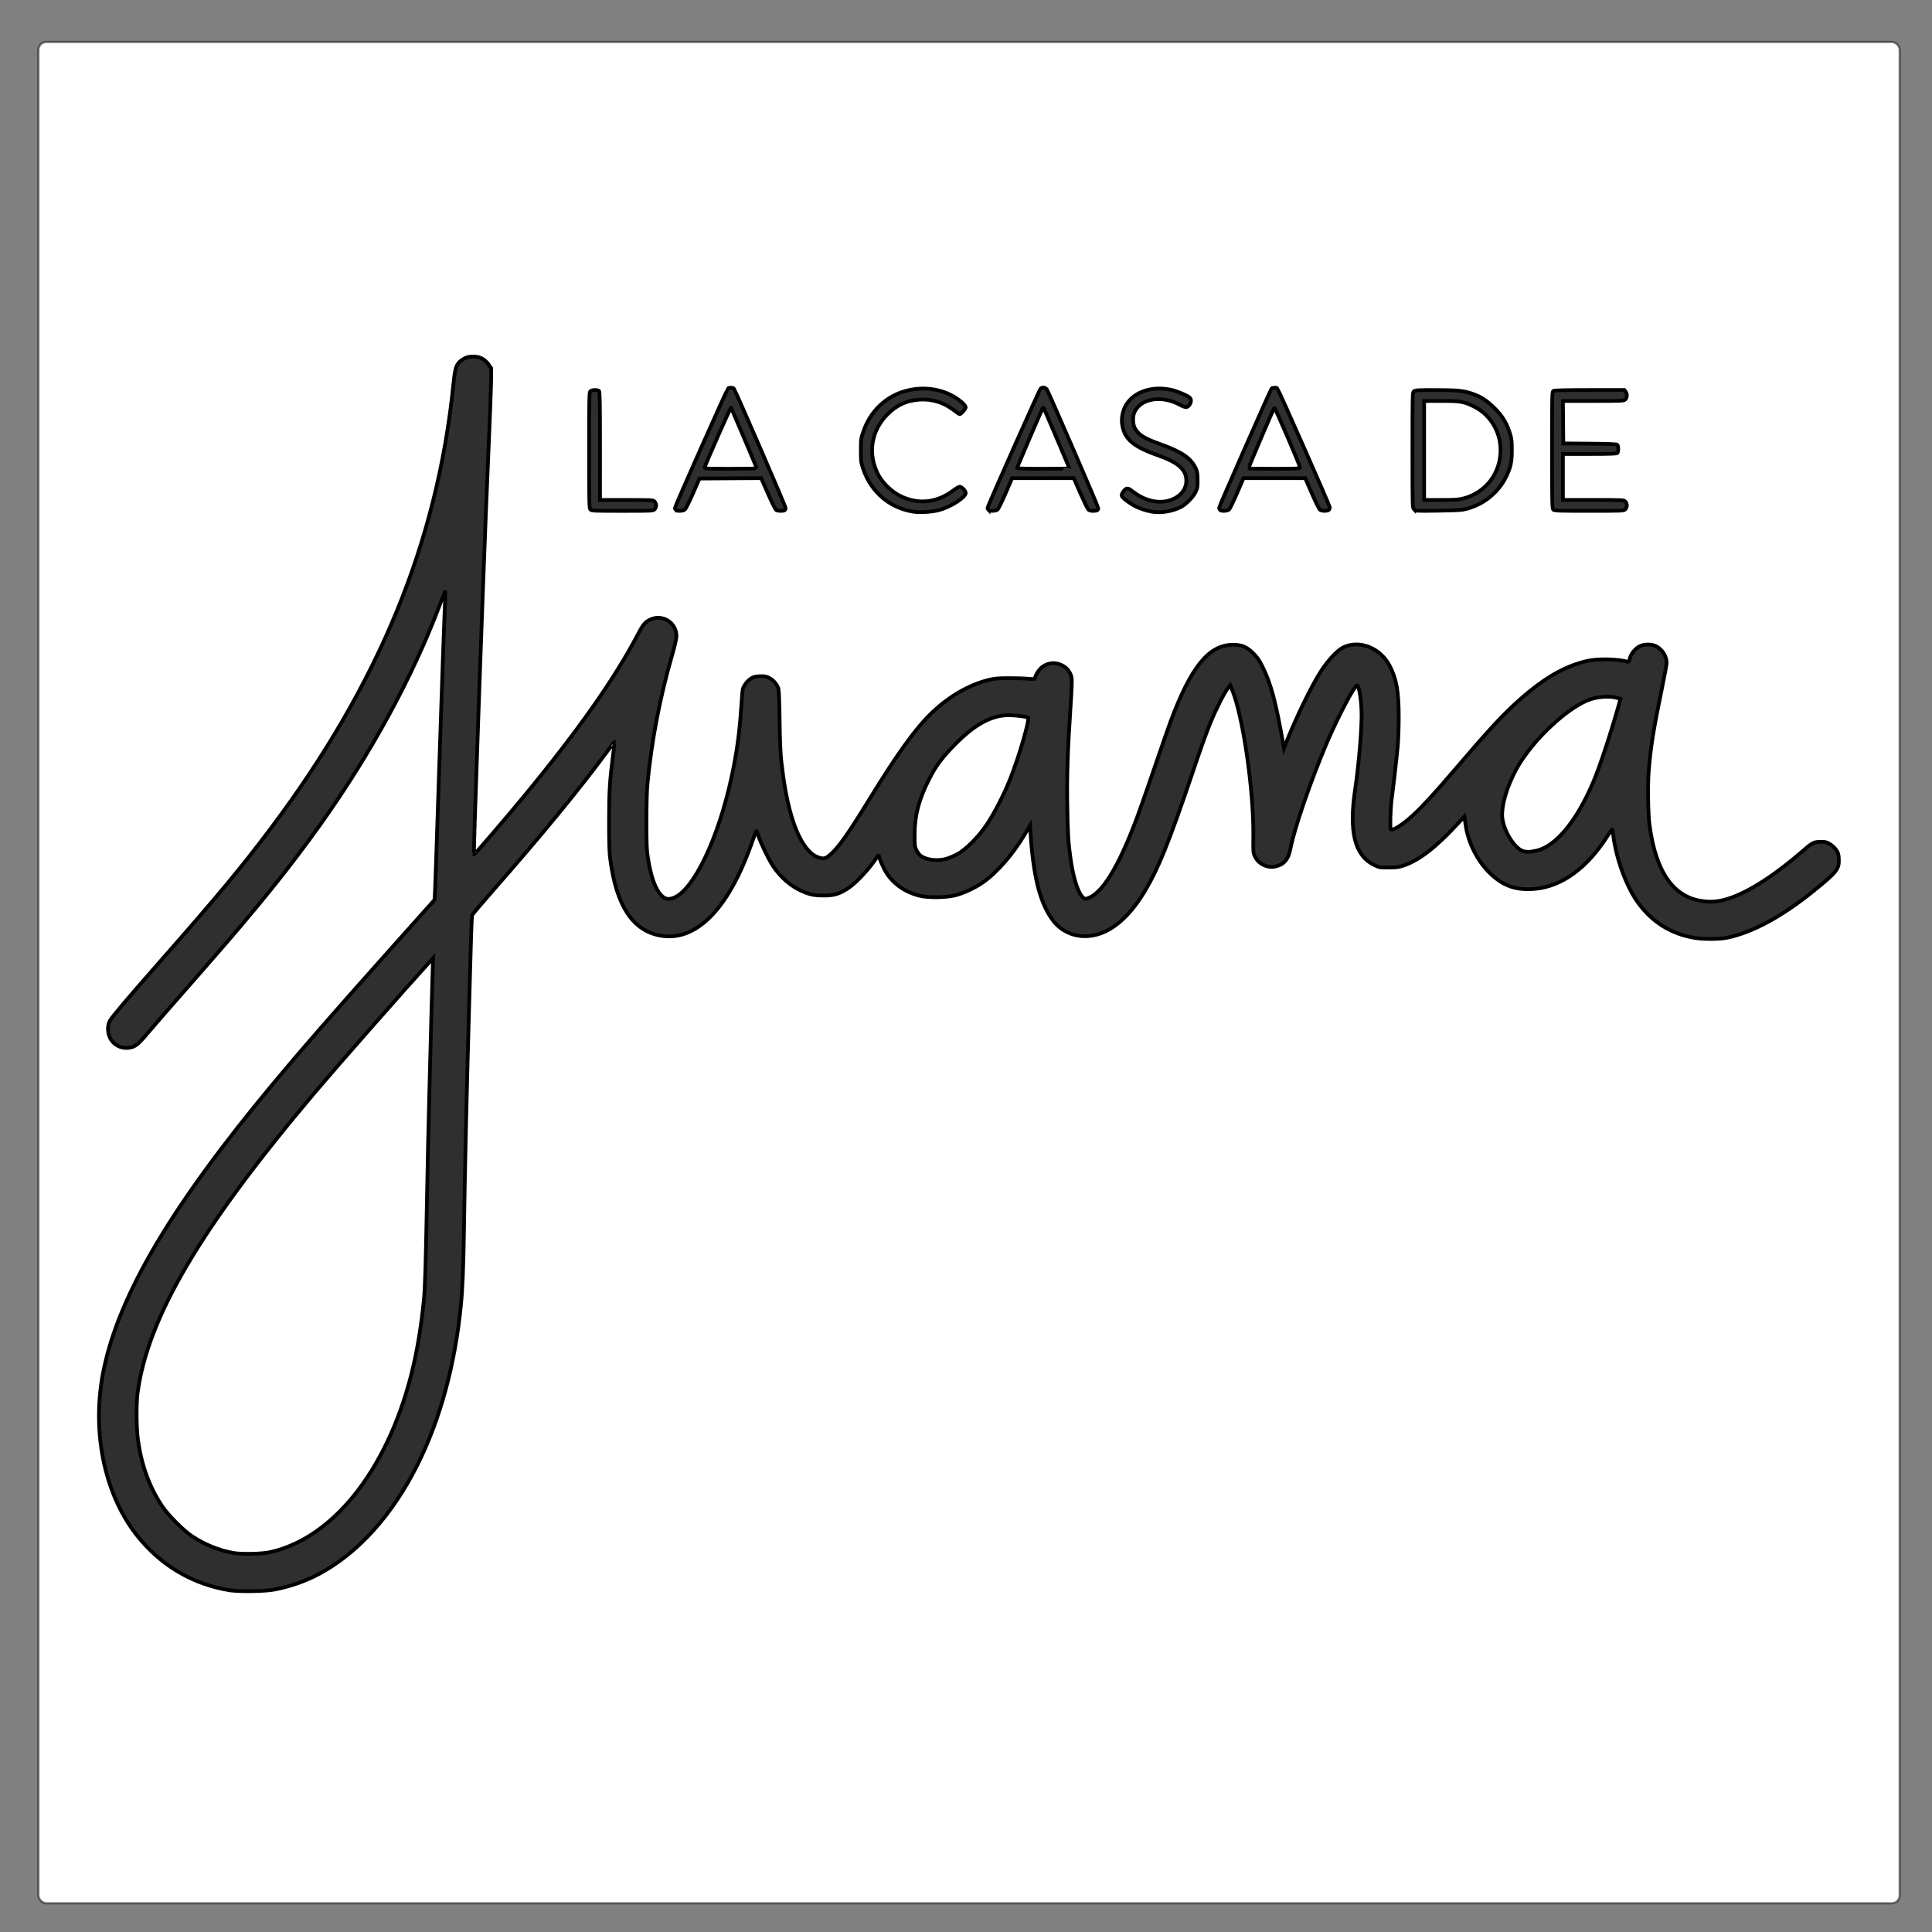 <?xml version="1.0" encoding="UTF-8" standalone="no"?>
<!-- Created with Inkscape (http://www.inkscape.org/) -->

<svg
   width="1024"
   height="1024"
   viewBox="0 0 270.933 270.933"
   version="1.1"
   id="svg862"
   sodipodi:docname="logo.svg"
   inkscape:export-filename="/home/ffflabs/ctohm/la_casa_de_juana/negocios-panel/public/images/logo/logo_1024x_1024.png"
   inkscape:export-xdpi="96"
   inkscape:export-ydpi="96"
   inkscape:version="1.1.2 (0a00cf5339, 2022-02-04)"
   xmlns:inkscape="http://www.inkscape.org/namespaces/inkscape"
   xmlns:sodipodi="http://sodipodi.sourceforge.net/DTD/sodipodi-0.dtd"
   xmlns="http://www.w3.org/2000/svg"
   xmlns:svg="http://www.w3.org/2000/svg"
   xmlns:rdf="http://www.w3.org/1999/02/22-rdf-syntax-ns#"
   xmlns:cc="http://creativecommons.org/ns#"
   xmlns:dc="http://purl.org/dc/elements/1.1/">
  <rect x="0" y="0" width="270.933" height="270.933" fill="#808080" stroke="none"/>
  <sodipodi:namedview
     id="namedview7"
     pagecolor="#ffffff"
     bordercolor="#666666"
     borderopacity="1.0"
     inkscape:pageshadow="2"
     inkscape:pageopacity="0.0"
     inkscape:pagecheckerboard="0"
     showgrid="false"
     inkscape:zoom="0.84472656"
     inkscape:cx="631.56532"
     inkscape:cy="623.87052"
     inkscape:window-width="3440"
     inkscape:window-height="1361"
     inkscape:window-x="0"
     inkscape:window-y="42"
     inkscape:window-maximized="1"
     inkscape:current-layer="svg862" />
  <defs
     id="defs856" />
  <rect
     style="fill:#ffffff;stroke:#000000;stroke-width:0.319;stroke-opacity:0.472;stroke-miterlimit:4;stroke-dasharray:none;stroke-linejoin:round"
     id="rect958"
     width="261.015"
     height="261.015"
     x="5.39"
     y="5.886"
     ry="1.117" />
  <g
     id="layer1"
     transform="matrix(1.094,0,0,1.094,-226.617,54.252)">
    <path
       style="fill:#2f2f2f;fill-opacity:1;stroke:#000000;stroke-width:0.478;stroke-miterlimit:4;stroke-dasharray:none;stroke-opacity:1"
       d="m 236.634,154.27 c -4.827,-0.772 -8.965,-3.233 -12.012,-7.145 -4.195,-5.385 -5.788,-13.498 -4.169,-21.227 2.024,-9.66 8.783,-21.053 21.678,-36.542 3.804,-4.569 7.483,-8.783 15.471,-17.725 l 5.248,-5.874 0.06,-1.219 c 0.035,-0.67 0.197,-5.424 0.363,-10.564 0.37,-11.41 0.868,-25.714 0.939,-26.935 0.028,-0.535 0.015,-0.839 -0.035,-0.75 -0.05,0.083 -0.362,0.875 -0.697,1.762 -3.488,9.232 -8.806,18.99 -15.333,28.136 -3.89,5.45 -8.034,10.59 -14.374,17.826 -6.273,7.159 -6.75,7.707 -7.822,8.974 -1.155,1.365 -1.527,1.641 -2.341,1.737 -0.991,0.117 -1.962,-0.414 -2.373,-1.296 -0.325,-0.698 -0.333,-1.572 -0.02,-2.152 0.285,-0.527 2.227,-2.818 6.622,-7.812 7.267,-8.259 10.368,-11.995 14.145,-17.041 13.782,-18.413 21.226,-36.565 23.282,-56.773 0.215,-2.111 0.371,-2.575 1.023,-3.048 0.555,-0.402 1,-0.524 1.736,-0.477 0.753,0.05 1.303,0.377 1.788,1.068 l 0.303,0.432 -0.015,1.515 c -0.006,0.833 -0.13,4.191 -0.274,7.461 -0.494,11.266 -1.051,26.211 -1.813,48.711 -0.085,2.522 -0.135,4.605 -0.111,4.63 0.053,0.053 4.148,-4.712 6.416,-7.466 6.925,-8.407 11.563,-14.993 14.534,-20.639 0.738,-1.403 0.975,-1.691 1.651,-2.011 1.541,-0.728 3.337,0.384 3.345,2.072 0.002,0.389 -0.168,1.155 -0.554,2.499 -1.585,5.513 -2.614,10.897 -3.159,16.53 -0.073,0.753 -0.127,2.748 -0.128,4.747 -0.002,2.799 0.028,3.668 0.175,4.617 0.448,2.961 1.269,4.863 2.279,5.281 0.403,0.167 1.033,0.015 1.625,-0.394 2.628,-1.811 5.608,-8.719 7.098,-16.451 0.554,-2.875 0.807,-4.976 1.052,-8.725 0.079,-1.212 0.112,-1.37 0.376,-1.796 0.159,-0.257 0.482,-0.603 0.718,-0.769 0.364,-0.255 0.541,-0.307 1.168,-0.339 0.608,-0.03 0.82,0.002 1.193,0.182 0.571,0.276 1.098,0.885 1.238,1.43 0.063,0.246 0.127,1.936 0.153,4.069 0.028,2.411 0.1,4.156 0.208,5.147 0.573,5.241 1.58,8.888 3.014,10.91 0.574,0.81 1.158,1.298 1.794,1.498 0.649,0.205 0.892,0.143 1.478,-0.373 1.076,-0.947 2.272,-2.636 4.914,-6.938 3.751,-6.108 6.035,-9.271 8.14,-11.275 2.21,-2.104 4.735,-3.559 7.252,-4.182 0.729,-0.18 1.194,-0.223 2.495,-0.228 0.88,-0.004 2.015,0.03 2.524,0.076 0.834,0.074 0.924,0.066 0.924,-0.086 0,-0.339 0.547,-1.169 0.956,-1.45 0.607,-0.418 1.233,-0.551 1.893,-0.404 0.94,0.21 1.628,0.877 1.829,1.771 0.063,0.278 0.02,1.5 -0.137,3.845 -0.375,5.641 -0.475,8.716 -0.413,12.625 0.057,3.579 0.126,4.691 0.424,6.804 0.32,2.267 0.896,4.158 1.465,4.805 0.245,0.279 0.347,0.33 0.564,0.277 1.923,-0.461 4.095,-3.959 6.541,-10.532 0.358,-0.961 1.353,-3.806 2.212,-6.322 0.859,-2.516 1.766,-5.125 2.016,-5.797 2.612,-7.031 4.898,-9.861 7.986,-9.888 1.155,-0.01 1.792,0.257 2.645,1.11 0.523,0.523 0.771,0.883 1.177,1.71 1.098,2.237 1.704,4.519 2.683,10.093 l 0.062,0.35 0.155,-0.4 c 1.304,-3.36 3.401,-7.677 4.649,-9.574 0.899,-1.365 2.057,-2.59 2.785,-2.946 2.079,-1.016 4.771,0.05 5.968,2.363 0.876,1.693 1.158,3.308 1.155,6.608 -0.001,1.292 -0.059,2.933 -0.127,3.648 -0.18,1.88 -0.584,5.413 -0.771,6.746 -0.166,1.181 -0.248,3.824 -0.122,3.951 0.231,0.233 1.528,-0.596 2.879,-1.839 1.196,-1.101 2.778,-2.824 5.286,-5.76 4.08,-4.775 5.864,-6.729 7.658,-8.385 3.493,-3.225 6.332,-4.922 9.393,-5.614 1.33,-0.301 3.876,-0.244 5.153,0.114 0.116,0.03 0.189,-0.083 0.281,-0.446 0.151,-0.59 0.674,-1.234 1.248,-1.535 0.573,-0.301 1.554,-0.301 2.127,0 0.791,0.416 1.336,1.289 1.334,2.135 0,0.186 -0.251,1.553 -0.557,3.037 -1.163,5.642 -1.506,7.794 -1.749,10.979 -0.131,1.72 -0.073,5.345 0.107,6.712 0.819,6.21 3.174,9.471 7.102,9.835 1.091,0.101 1.913,-2.98e-4 3.097,-0.382 2.536,-0.817 5.917,-2.997 9.527,-6.145 1.147,-1 1.353,-1.103 2.221,-1.106 0.615,-0.002 0.771,0.035 1.196,0.299 0.269,0.166 0.624,0.495 0.79,0.731 0.255,0.364 0.307,0.541 0.339,1.168 0.065,1.287 -0.261,1.698 -3.282,4.133 -4.063,3.275 -7.805,5.294 -11.044,5.959 -1.012,0.208 -3.094,0.211 -4.252,0.005 -2.919,-0.515 -5.237,-1.944 -7.054,-4.349 -1.543,-2.043 -2.928,-5.768 -3.29,-8.85 -0.04,-0.33 -0.091,-0.635 -0.116,-0.678 -0.025,-0.045 -0.284,0.301 -0.574,0.765 -2.593,4.13 -5.867,6.532 -9.324,6.842 -2.383,0.213 -4.023,-0.338 -5.686,-1.913 -1.717,-1.625 -2.926,-4.03 -3.25,-6.464 l -0.12,-0.9 -0.898,0.973 c -2.712,2.94 -4.868,4.613 -6.812,5.288 -0.699,0.242 -0.951,0.278 -2.001,0.28 -1.169,0.003 -1.22,-0.005 -1.898,-0.34 -2.469,-1.215 -3.215,-4.25 -2.392,-9.734 0.498,-3.322 0.892,-8.217 0.81,-10.062 -0.075,-1.7 -0.344,-3.198 -0.572,-3.198 -0.333,0 -2.441,4.003 -3.874,7.356 -2.022,4.73 -4.173,10.98 -4.656,13.526 -0.27,1.424 -0.829,2.085 -1.963,2.321 -1.038,0.217 -2.137,-0.326 -2.601,-1.285 -0.217,-0.448 -0.226,-0.563 -0.203,-2.575 0.067,-5.832 -1.314,-15.384 -2.714,-18.779 l -0.241,-0.584 -0.313,0.38 c -0.42,0.509 -1.571,2.787 -2.212,4.376 -0.68,1.686 -1.097,2.851 -2.402,6.707 -2.916,8.617 -4.273,11.982 -6.004,14.888 -1.639,2.752 -3.539,4.614 -5.49,5.381 -2.454,0.965 -4.991,0.274 -6.427,-1.751 -1.624,-2.289 -2.448,-5.714 -2.795,-11.618 l -0.025,-0.396 -0.7,1.18 c -1.501,2.532 -3.576,4.901 -5.377,6.14 -1.038,0.714 -2.437,1.363 -3.524,1.636 -1.188,0.297 -3.524,0.321 -4.591,0.045 -2.109,-0.545 -3.705,-1.789 -4.569,-3.561 -0.254,-0.522 -0.492,-1.096 -0.528,-1.274 -0.077,-0.383 -0.152,-0.405 -0.34,-0.1 -0.8,1.295 -2.619,3.266 -3.642,3.946 -1.132,0.753 -1.815,0.965 -3.114,0.97 -1.253,0.004 -1.888,-0.126 -2.932,-0.603 -1.427,-0.651 -2.677,-1.754 -3.651,-3.218 -0.56,-0.843 -1.546,-2.884 -1.866,-3.866 -0.183,-0.56 -0.244,-0.659 -0.308,-0.5 -0.045,0.109 -0.313,0.85 -0.597,1.647 -3.003,8.427 -7.201,12.576 -11.789,11.649 -3.435,-0.694 -5.474,-3.824 -6.261,-9.612 -0.141,-1.037 -0.175,-2.015 -0.173,-5.035 0.001,-3.851 0.081,-5.127 0.541,-8.695 0.103,-0.797 0.177,-1.458 0.166,-1.47 -0.009,-0.01 -0.475,0.595 -1.03,1.349 -3.408,4.63 -8.226,10.495 -14.469,17.611 -1.471,1.677 -2.708,3.138 -2.75,3.248 -0.04,0.11 -0.106,1.347 -0.143,2.748 -0.035,1.402 -0.133,4.797 -0.213,7.546 -0.314,10.741 -0.606,23.297 -0.7,30.034 -0.066,4.745 -0.183,7.576 -0.404,9.795 -0.751,7.549 -2.648,14.506 -5.533,20.292 -3.243,6.504 -7.647,11.384 -12.701,14.073 -1.716,0.913 -3.697,1.599 -5.711,1.977 -1.187,0.223 -4.465,0.273 -5.632,0.086 z m 5.14,-4.897 c 8.015,-1.784 14.891,-10.389 18.047,-22.587 0.768,-2.969 1.388,-6.686 1.699,-10.194 0.095,-1.07 0.204,-4.548 0.294,-9.395 0.079,-4.233 0.169,-8.73 0.201,-9.995 0.028,-1.264 0.103,-4.12 0.158,-6.347 0.18,-7.322 0.39,-15.019 0.444,-16.341 l 0.054,-1.299 -0.326,0.357 c -3.166,3.47 -11.808,13.291 -14.681,16.684 -14.785,17.461 -21.619,29.038 -22.891,38.779 -0.178,1.361 -0.148,4.489 0.056,5.947 0.458,3.271 1.462,6.035 3.07,8.45 0.802,1.204 2.722,3.137 3.887,3.912 1.576,1.049 3.41,1.793 5.247,2.129 1.039,0.19 3.691,0.135 4.74,-0.099 z m 86.604,-88.854 c 0.322,-0.084 0.95,-0.34 1.395,-0.569 1.154,-0.594 2.823,-2.269 3.92,-3.932 0.983,-1.492 2.123,-3.716 2.915,-5.69 1.152,-2.871 2.584,-7.783 2.317,-7.948 -0.174,-0.107 -1.753,-0.298 -2.452,-0.296 -2.186,0.005 -4.293,1.127 -6.744,3.587 -1.833,1.84 -2.61,2.876 -3.531,4.713 -1.291,2.572 -1.807,4.565 -1.81,6.993 -0.002,1.462 0.009,1.58 0.249,2.039 0.138,0.268 0.369,0.576 0.515,0.684 0.717,0.535 2.096,0.715 3.226,0.421 z m 75.702,-1.057 c 2.493,-0.562 5.15,-3.765 7.287,-8.785 0.844,-1.984 2.241,-6.202 3.301,-9.967 l 0.203,-0.722 -0.367,-0.104 c -1.142,-0.323 -2.785,-0.177 -3.982,0.352 -2.642,1.168 -6.242,4.483 -8.356,7.692 -1.445,2.195 -2.47,5.073 -2.47,6.938 0,1.778 1.585,4.423 2.805,4.68 0.467,0.099 0.86,0.078 1.579,-0.085 z M 324.189,15.992 c -2.974,-0.467 -5.363,-2.491 -6.366,-5.393 -0.315,-0.909 -0.329,-1.013 -0.329,-2.449 0,-1.435 0.015,-1.54 0.329,-2.449 1.104,-3.191 3.795,-5.253 7.132,-5.465 2.104,-0.134 4.146,0.535 5.573,1.824 0.223,0.201 0.406,0.456 0.406,0.565 0,0.198 -0.598,0.878 -0.772,0.878 -0.051,0 -0.359,-0.208 -0.685,-0.463 -1.316,-1.029 -2.807,-1.502 -4.431,-1.407 -1.664,0.098 -2.952,0.688 -4.161,1.908 -2.081,2.099 -2.536,5.066 -1.177,7.688 0.555,1.072 1.73,2.215 2.831,2.755 2.325,1.141 4.705,0.886 6.844,-0.733 0.329,-0.249 0.681,-0.452 0.782,-0.452 0.252,0 0.769,0.536 0.769,0.798 0,0.574 -1.961,1.819 -3.484,2.212 -0.896,0.231 -2.414,0.317 -3.259,0.184 z m 30.554,10e-5 c -0.756,-0.136 -1.692,-0.466 -2.299,-0.811 -0.751,-0.428 -1.523,-1.061 -1.523,-1.249 0,-0.275 0.405,-0.832 0.65,-0.893 0.175,-0.045 0.365,0.045 0.761,0.359 1.954,1.544 4.319,1.768 5.902,0.559 0.623,-0.476 0.983,-1.181 0.98,-1.922 -0.007,-1.443 -1.005,-2.33 -3.696,-3.28 -3.218,-1.137 -4.328,-2.141 -4.552,-4.119 -0.079,-0.696 0.13,-1.653 0.498,-2.279 0.999,-1.701 3.287,-2.497 5.732,-1.993 0.78,0.161 2.111,0.711 2.44,1.009 0.238,0.215 0.227,0.583 -0.025,0.941 -0.264,0.37 -0.513,0.369 -1.208,-0.01 -2.38,-1.289 -5.078,-0.833 -5.859,0.991 -0.226,0.528 -0.2,1.47 0.054,1.963 0.442,0.856 1.187,1.336 3.173,2.045 2.893,1.032 4.038,1.814 4.676,3.195 0.164,0.356 0.209,0.658 0.214,1.449 0.006,0.913 -0.02,1.049 -0.285,1.575 -0.334,0.658 -1.211,1.544 -1.857,1.873 -1.131,0.577 -2.592,0.807 -3.775,0.595 z m -71.919,-0.278 c -0.151,-0.167 -0.165,-0.838 -0.165,-7.589 0,-6.599 0.015,-7.423 0.157,-7.563 0.187,-0.187 0.947,-0.212 1.122,-0.035 0.091,0.091 0.12,1.792 0.12,7.046 V 14.499 h 3.398 c 3.265,0 3.406,0.01 3.598,0.2 0.111,0.111 0.2,0.333 0.2,0.5 0,0.167 -0.089,0.389 -0.2,0.5 -0.193,0.193 -0.333,0.2 -4.132,0.2 -3.683,0 -3.943,-0.01 -4.098,-0.183 z m 10.949,0.063 c -0.066,-0.066 -0.12,-0.175 -0.12,-0.241 0,-0.206 6.699,-15.27 6.826,-15.351 0.189,-0.12 0.635,-0.092 0.741,0.045 0.224,0.291 6.625,15.072 6.625,15.298 0,0.136 -0.071,0.275 -0.158,0.309 -0.241,0.092 -0.832,0.073 -1.032,-0.035 -0.1,-0.054 -0.565,-0.975 -1.059,-2.1 l -0.881,-2.005 -3.953,0.025 -3.953,0.025 -0.828,1.899 c -0.456,1.044 -0.923,1.978 -1.039,2.074 -0.243,0.202 -0.986,0.237 -1.168,0.055 z m 10.374,-5.33 c 0,-0.09 -3.224,-7.688 -3.298,-7.773 -0.059,-0.068 -3.245,7.153 -3.376,7.651 -0.045,0.164 0.163,0.175 3.314,0.175 1.848,0 3.36,-0.025 3.36,-0.053 z m 29.704,5.33 c -0.066,-0.066 -0.12,-0.178 -0.12,-0.25 0,-0.218 6.685,-15.252 6.82,-15.338 0.283,-0.179 0.668,-0.089 0.813,0.191 0.509,0.985 6.56,14.967 6.56,15.158 0,0.275 -0.164,0.358 -0.708,0.358 -0.241,0 -0.459,-0.068 -0.569,-0.177 -0.098,-0.097 -0.556,-1.042 -1.02,-2.099 l -0.843,-1.922 -3.952,0.002 -3.952,0.002 -0.84,1.952 c -0.496,1.153 -0.925,2.011 -1.047,2.097 -0.251,0.175 -0.975,0.191 -1.142,0.025 z m 10.374,-5.319 c 0,-0.061 -3.162,-7.508 -3.27,-7.7 -0.077,-0.139 -0.11,-0.122 -0.219,0.117 -0.558,1.223 -3.207,7.431 -3.207,7.517 0,0.076 1.001,0.109 3.348,0.109 1.842,0 3.348,-0.02 3.348,-0.04 z m 19.309,5.319 c -0.066,-0.066 -0.12,-0.19 -0.121,-0.275 -0.001,-0.165 6.557,-15.06 6.723,-15.272 0.107,-0.136 0.555,-0.166 0.738,-0.05 0.121,0.077 6.619,14.8 6.705,15.191 0.025,0.124 -0.007,0.292 -0.074,0.375 -0.158,0.19 -0.888,0.197 -1.152,0.01 -0.109,-0.077 -0.579,-1.02 -1.047,-2.097 l -0.85,-1.958 -3.955,-0.002 -3.955,-0.002 -0.826,1.924 c -0.454,1.058 -0.917,2.003 -1.028,2.099 -0.234,0.203 -0.976,0.238 -1.159,0.055 z m 10.276,-5.402 c 0.002,-0.231 -3.238,-7.773 -3.307,-7.696 -0.137,0.15 -3.361,7.718 -3.31,7.769 0.028,0.03 1.529,0.053 3.334,0.053 2.558,0 3.282,-0.03 3.283,-0.125 z m 14.6,5.332 c -0.209,-0.209 -0.21,-0.227 -0.21,-7.59 0,-7.023 0.009,-7.389 0.183,-7.546 0.161,-0.145 0.503,-0.165 2.823,-0.162 2.844,0.004 3.631,0.09 4.814,0.523 1.059,0.389 1.753,0.852 2.728,1.822 0.999,0.994 1.534,1.88 1.961,3.248 0.198,0.632 0.234,0.961 0.232,2.099 -10e-4,1.569 -0.145,2.223 -0.753,3.456 -0.97,1.964 -2.815,3.473 -4.963,4.058 -0.687,0.187 -1.121,0.217 -3.692,0.256 -2.856,0.045 -2.918,0.04 -3.123,-0.165 z m 6.326,-1.406 c 2.849,-0.729 4.758,-3.215 4.758,-6.194 0,-2.373 -1.343,-4.578 -3.404,-5.587 -1.32,-0.646 -1.724,-0.715 -4.213,-0.715 h -2.178 v 6.347 6.347 h 2.133 c 1.796,0 2.255,-0.03 2.903,-0.197 z m 11.512,1.439 c -0.14,-0.14 -0.157,-0.971 -0.157,-7.642 0,-7.298 0.007,-7.488 0.193,-7.589 0.125,-0.067 1.766,-0.103 4.642,-0.103 h 4.448 l 0.156,0.222 c 0.215,0.306 0.195,0.738 -0.045,0.977 -0.193,0.193 -0.333,0.2 -4.099,0.2 h -3.899 l 0.025,2.724 0.025,2.723 3.389,0.025 c 2.298,0.02 3.433,0.062 3.523,0.137 0.166,0.138 0.176,0.904 0.015,1.066 -0.089,0.089 -1.015,0.12 -3.548,0.12 h -3.428 v 2.948 2.948 h 3.898 c 3.765,0 3.905,0.005 4.098,0.2 0.111,0.111 0.2,0.333 0.2,0.5 0,0.167 -0.089,0.389 -0.2,0.5 -0.194,0.194 -0.333,0.2 -4.64,0.2 -3.904,0 -4.459,-0.02 -4.598,-0.157 z"
       id="path837" />
  </g>
</svg>
